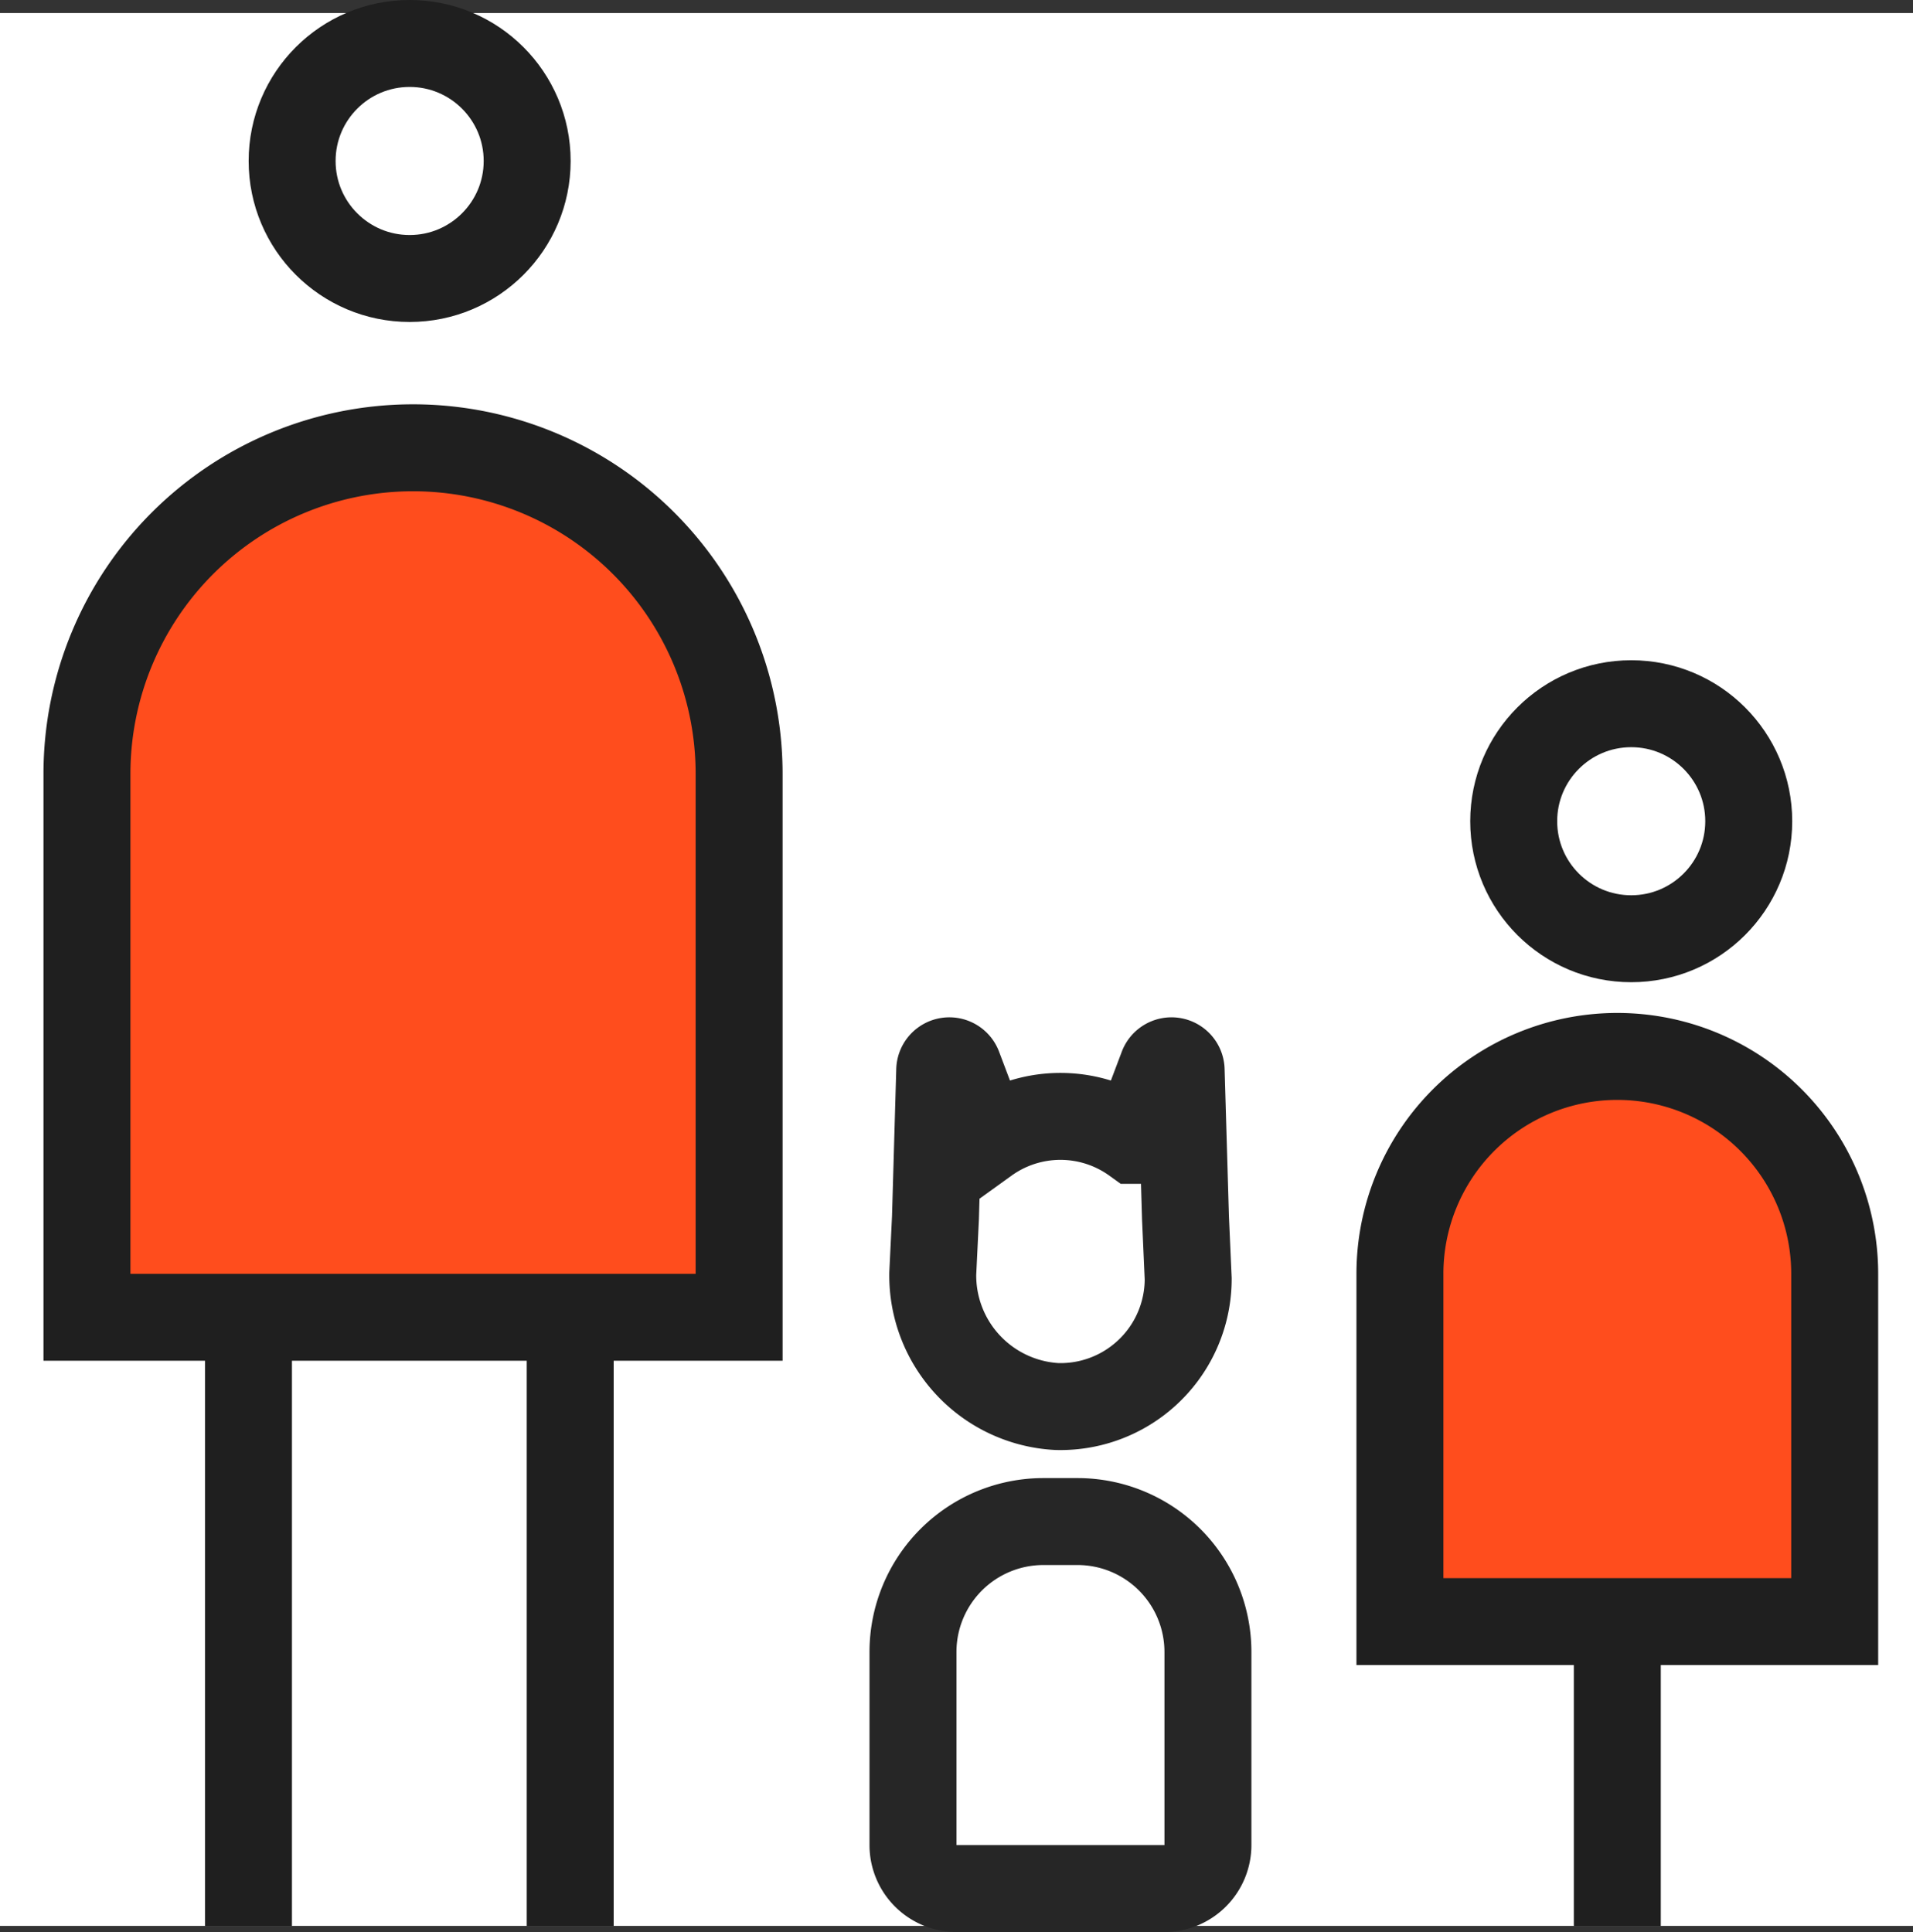 <svg xmlns="http://www.w3.org/2000/svg" width="44" height="44.441" viewBox="0 0 44 44.441">
  <rect x="0" y="0" width="44" height="44.441" fill="#333333" stroke="none"/>
  <g id="ico_nav_4-5" transform="translate(0 0.3)">
    <rect id="사각형_30145" data-name="사각형 30145" width="44" height="44" fill="#fff"/>
    <g id="그룹_3265" data-name="그룹 3265" transform="translate(-1452 -155)">
      <g id="그룹_3266" data-name="그룹 3266" transform="translate(2)">
        <path id="사각형_30146" data-name="사각형 30146" d="M7.5,0h0A7.5,7.5,0,0,1,15,7.5V20a0,0,0,0,1,0,0H0a0,0,0,0,1,0,0V7.5A7.5,7.5,0,0,1,7.5,0Z" transform="translate(1452 165)" fill="#ff4d1d"/>
        <circle id="타원_274" data-name="타원 274" cx="2.703" cy="2.703" r="2.703" transform="translate(1456.719 155.7)" fill="none" stroke="#1f1f1f" stroke-miterlimit="10" stroke-width="2"/>
        <line id="선_430" data-name="선 430" y1="13.829" transform="translate(1463.115 185.171)" fill="none" stroke="#1f1f1f" stroke-miterlimit="10" stroke-width="2"/>
        <line id="선_431" data-name="선 431" y1="13.829" transform="translate(1455.715 185.171)" fill="none" stroke="#1f1f1f" stroke-miterlimit="10" stroke-width="2"/>
        <path id="사각형_30147" data-name="사각형 30147" d="M7.5,0h0A7.5,7.5,0,0,1,15,7.5V20a0,0,0,0,1,0,0H0a0,0,0,0,1,0,0V7.5A7.5,7.5,0,0,1,7.5,0Z" transform="translate(1452 165)" fill="none" stroke="#1f1f1f" stroke-miterlimit="10" stroke-width="2"/>
      </g>
      <g id="그룹_3267" data-name="그룹 3267" transform="translate(7)">
        <path id="패스_3166" data-name="패스 3166" d="M5,0a5,5,0,0,1,5,5v8H0V5A5,5,0,0,1,5,0Z" transform="translate(1477.199 179)" fill="#ff4d1d"/>
        <circle id="타원_275" data-name="타원 275" cx="2.703" cy="2.703" r="2.703" transform="translate(1479.816 170.887)" fill="none" stroke="#1f1f1f" stroke-miterlimit="10" stroke-width="2"/>
        <line id="선_433" data-name="선 433" y1="6.914" transform="translate(1482.199 192.086)" fill="none" stroke="#1f1f1f" stroke-miterlimit="10" stroke-width="2"/>
        <path id="패스_3167" data-name="패스 3167" d="M5,0a5,5,0,0,1,5,5v8H0V5A5,5,0,0,1,5,0Z" transform="translate(1477.199 179)" fill="none" stroke="#1f1f1f" stroke-miterlimit="10" stroke-width="2"/>
      </g>
      <g id="그룹_3273" data-name="그룹 3273" transform="translate(1079.807 -160.115)">
        <g id="그룹_3268" data-name="그룹 3268" transform="translate(393.192 351.814)">
          <path id="사각형_30148" data-name="사각형 30148" d="M3,0h.784a3,3,0,0,1,3,3V7.441a1,1,0,0,1-1,1H1a1,1,0,0,1-1-1V3A3,3,0,0,1,3,0Z" transform="translate(0 -2)" fill="none" stroke="#262626" stroke-miterlimit="10" stroke-width="2"/>
        </g>
        <path id="패스_3168" data-name="패스 3168" d="M394.144,343.829l-.062,1.28a3.019,3.019,0,0,0,2.847,3.059,2.938,2.938,0,0,0,3.028-2.936l-.062-1.4-.1-3.4a.222.222,0,0,0-.43-.072l-.637,1.686a2.924,2.924,0,0,0-3.419,0l-.637-1.686a.222.222,0,0,0-.43.072Z" transform="translate(-0.435 -1)" fill="none" stroke="#262626" stroke-miterlimit="10" stroke-width="2"/>
      </g>
    </g>
  </g>
</svg>
